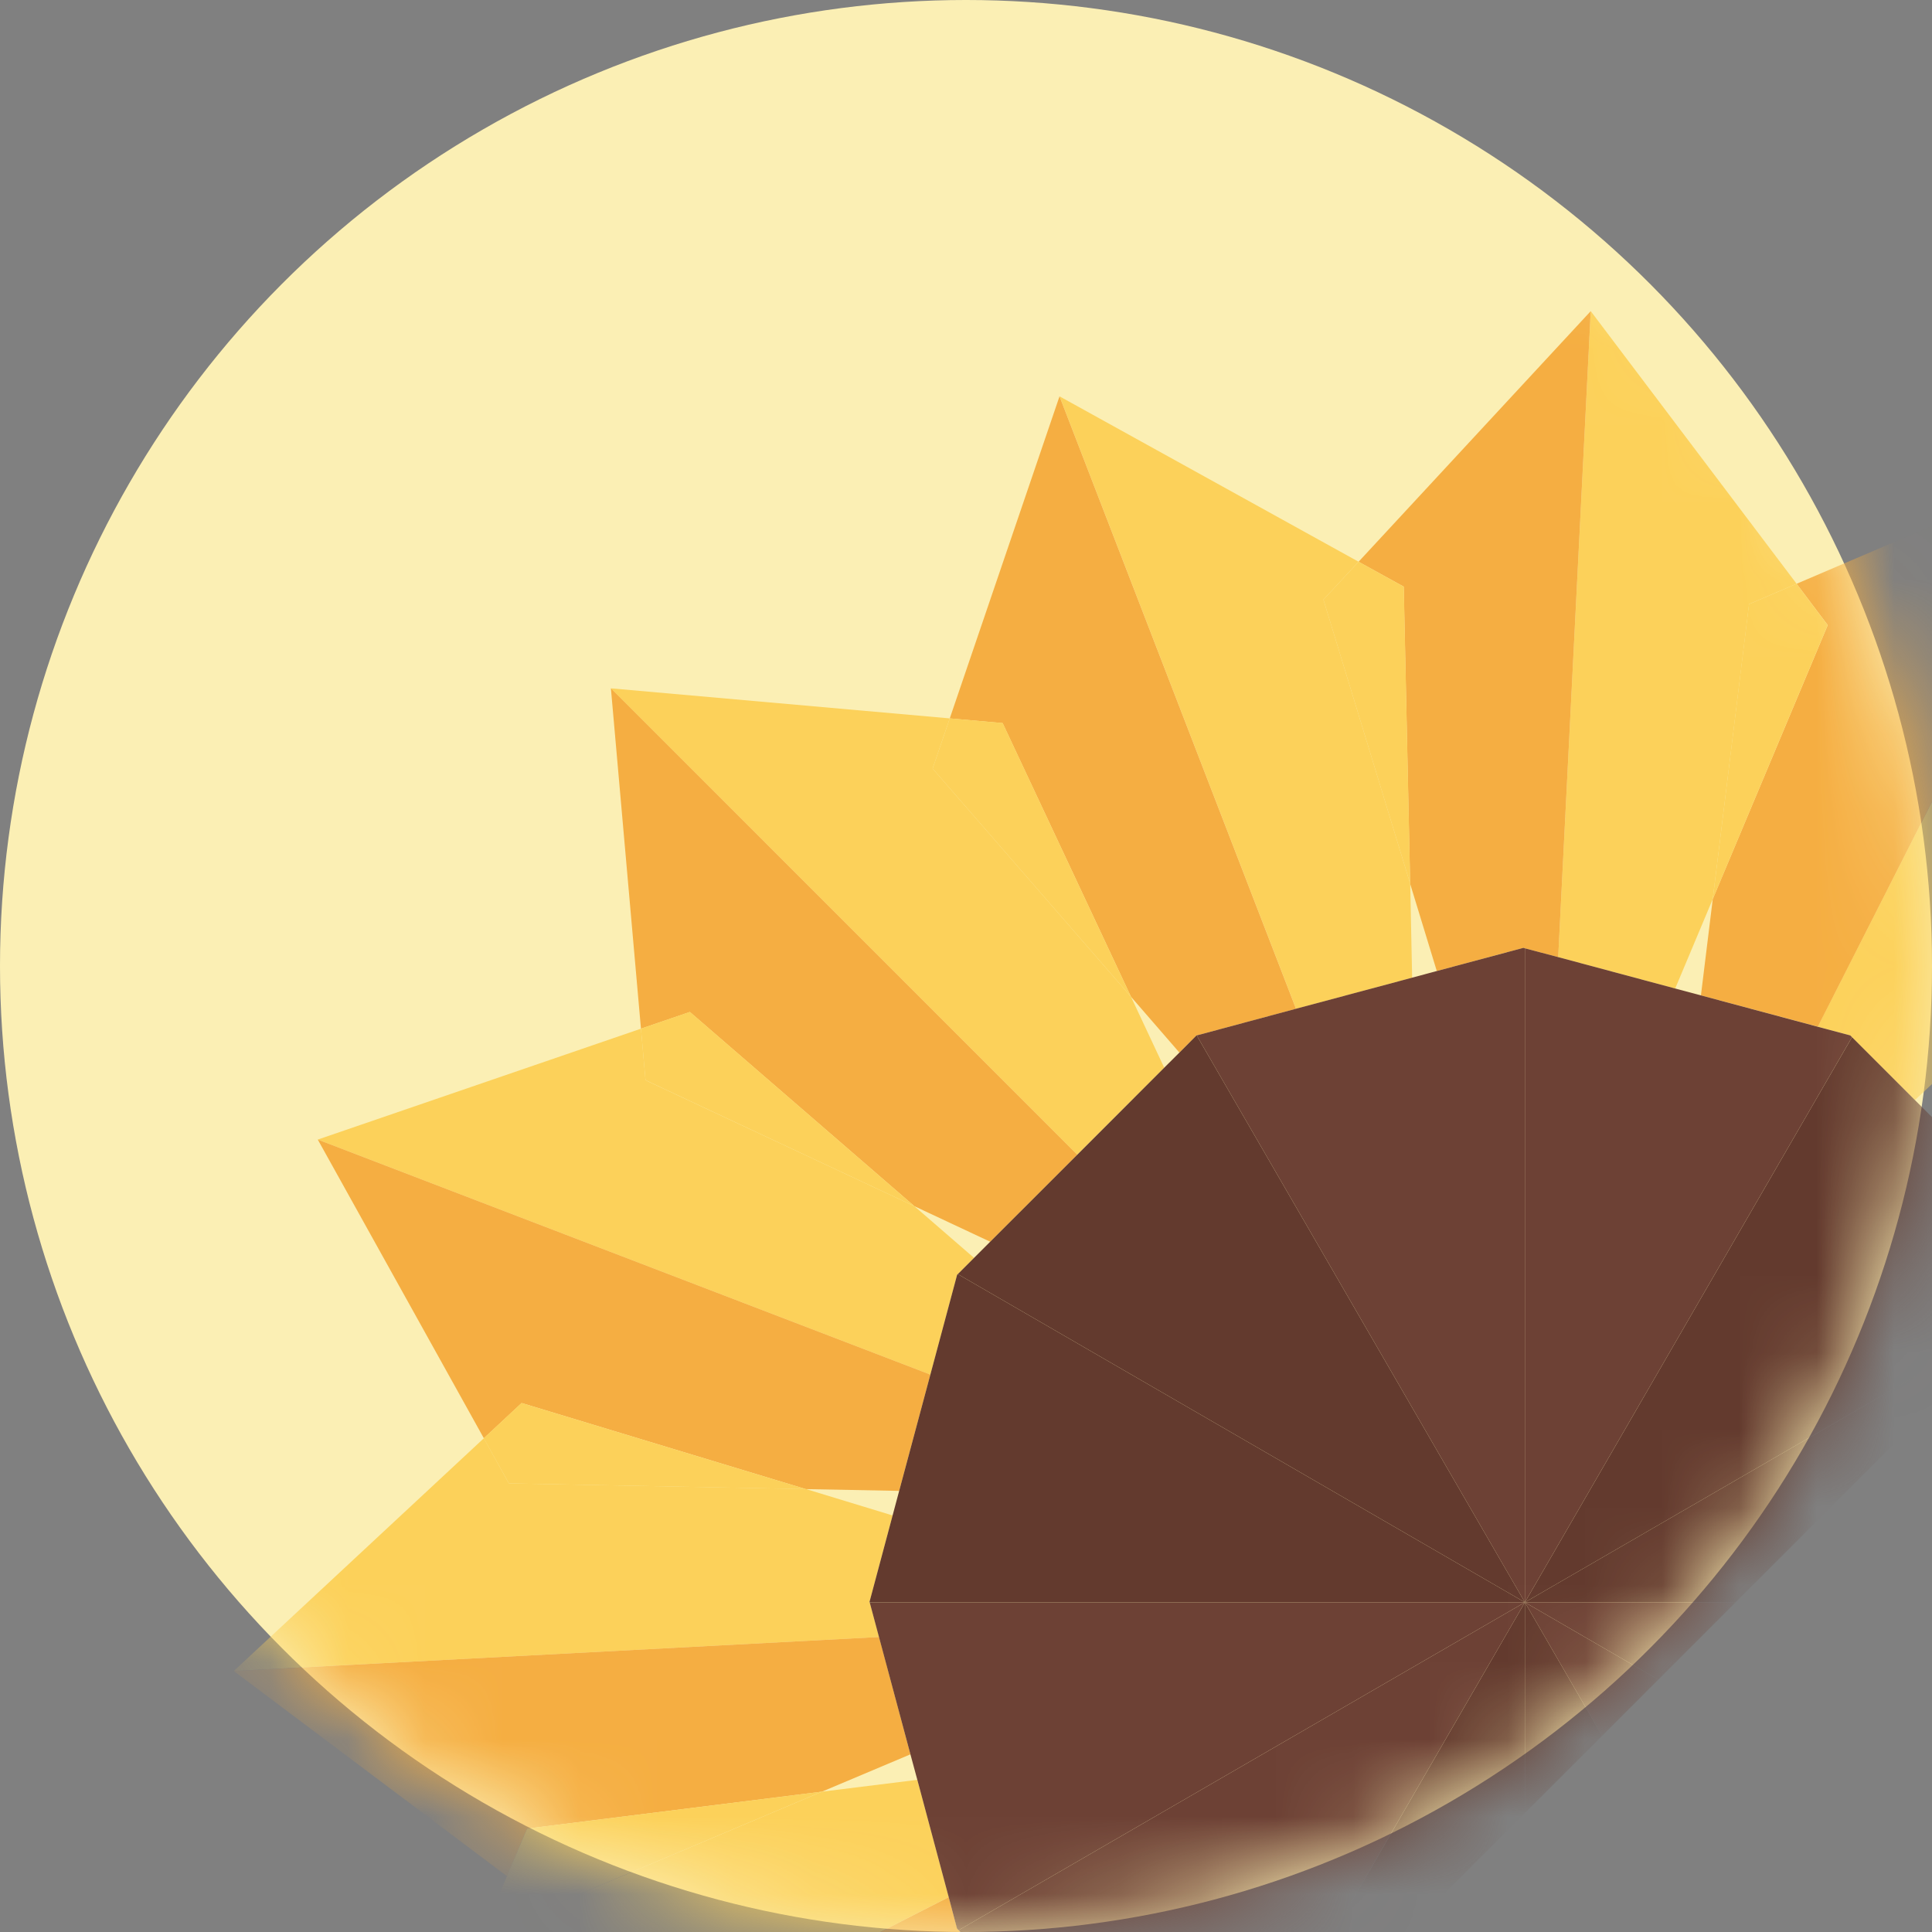 <svg width="25" height="25" viewBox="0 0 25 25" fill="none" xmlns="http://www.w3.org/2000/svg">
<rect x="0" y="0" width="25" height="25" fill="#808080" stroke="none"/>
<circle cx="12.5" cy="12.5" r="12.5" fill="#FBEFB4"/>
<mask id="mask0" mask-type="alpha" maskUnits="userSpaceOnUse" x="0" y="0" width="25" height="25">
<circle cx="12.5" cy="12.5" r="12.5" fill="#FBEFB4"/>
</mask>
<g mask="url(#mask0)">
<path d="M28.461 10.775L25.66 13.409L25.017 14.473L26.111 15.567L32.731 10.19L28.31 10.124L28.461 10.775Z" fill="#F5AE42"/>
<path d="M23.942 13.398L23.965 13.421L24.779 14.235L25.659 13.409L27.64 10.114L28.31 10.124L27.313 5.816L23.522 13.285L23.942 13.398Z" fill="#FCD15A"/>
<path d="M22.163 11.634L22.01 12.88L23.523 13.285L27.313 5.816L23.248 7.554L23.651 8.089L22.163 11.634Z" fill="#F5AE42"/>
<path d="M21.677 12.791L22.163 11.634L22.633 7.817L23.248 7.554L20.584 4.026L20.163 12.385L21.677 12.791Z" fill="#FCD15A"/>
<path d="M18.247 11.435L18.592 12.565L19.712 12.265L19.731 12.271L20.163 12.385L20.584 4.026L17.58 7.269L18.164 7.591L18.247 11.435Z" fill="#F5AE42"/>
<path d="M22.163 11.634L23.65 8.089L23.247 7.554L22.632 7.818L22.163 11.634Z" fill="#FCD15A"/>
<path d="M18.248 11.436L18.165 7.592L17.58 7.269L17.125 7.759L18.248 11.436Z" fill="#FCD15A"/>
<path d="M18.273 12.651L18.248 11.436L17.125 7.759L17.58 7.269L13.711 5.129L16.771 13.054L18.273 12.651Z" fill="#FCD15A"/>
<path d="M14.635 12.898L15.261 13.62L15.482 13.399L15.487 13.398L16.77 13.054L13.71 5.129L12.29 9.296L12.974 9.357L14.635 12.898Z" fill="#F5AE42"/>
<path d="M14.635 12.898L12.974 9.356L12.29 9.296L12.068 9.945L14.635 12.898Z" fill="#FCD15A"/>
<path d="M15.065 13.816L14.635 12.898L12.068 9.945L12.29 9.296L7.904 8.907L13.939 14.941L15.065 13.816Z" fill="#FCD15A"/>
<path d="M8.927 13.095L11.832 15.608L12.813 16.068L13.94 14.942L7.905 8.907L8.294 13.311L8.927 13.095Z" fill="#F5AE42"/>
<path d="M12.385 16.496L12.396 16.485L12.604 16.277L11.832 15.608L8.353 13.978L8.294 13.311L4.112 14.746L12.039 17.787L12.385 16.496Z" fill="#FCD15A"/>
<path d="M11.832 15.608L8.927 13.094L8.294 13.311L8.353 13.977L11.832 15.608Z" fill="#FCD15A"/>
<path d="M10.428 19.269L11.635 19.292L12.039 17.787L4.112 14.746L6.261 18.611L6.75 18.155L10.428 19.269Z" fill="#F5AE42"/>
<path d="M11.254 20.735L11.252 20.725L11.55 19.61L10.428 19.268L6.585 19.195L6.261 18.611L3.025 21.623L11.375 21.183L11.254 20.735Z" fill="#FCD15A"/>
<path d="M10.427 19.269L6.749 18.155L6.26 18.611L6.585 19.195L10.427 19.269Z" fill="#FCD15A"/>
<path d="M10.636 23.184L11.781 22.701L11.375 21.183L3.025 21.623L6.56 24.278L6.82 23.662L10.636 23.184Z" fill="#F5AE42"/>
<path d="M11.87 23.031L10.636 23.184L7.094 24.681L6.56 24.278L4.829 28.348L12.277 24.548L11.87 23.031Z" fill="#FCD15A"/>
<path d="M12.277 24.549L4.829 28.348L9.139 29.336L9.128 28.666L12.416 26.679L13.233 25.805L12.406 24.977L12.385 24.956L12.277 24.549Z" fill="#F5AE42"/>
<path d="M10.635 23.184L6.82 23.662L6.559 24.278L7.094 24.681L10.635 23.184Z" fill="#FCD15A"/>
<path d="M25.017 14.473L24.779 14.235L23.965 13.421L19.732 20.734L26.206 16.986L26.868 16.324L26.111 15.567L25.017 14.473Z" fill="#633A2E"/>
<path d="M23.522 13.286L22.009 12.88L21.676 12.791L20.163 12.385L19.732 12.271L19.732 20.734L23.965 13.421L23.942 13.398L23.522 13.286Z" fill="#6D4135"/>
<path d="M22.458 20.734L26.207 16.985L19.732 20.734L22.458 20.734Z" fill="#633A2E"/>
<path d="M19.713 12.265L18.592 12.565L18.273 12.651L16.771 13.053L15.487 13.398L15.49 13.407L19.732 20.734L19.732 12.271L19.713 12.265Z" fill="#6D4135"/>
<path d="M21.458 21.734L22.458 20.734L19.732 20.734L21.458 21.734Z" fill="#6D4135"/>
<path d="M15.487 13.398L15.482 13.399L15.262 13.62L15.065 13.816L13.94 14.942L12.813 16.068L12.604 16.277L12.396 16.485L12.404 16.493L19.732 20.734L15.49 13.407L15.487 13.398Z" fill="#633A2E"/>
<path d="M20.731 22.461L21.458 21.734L19.732 20.734L20.731 22.461Z" fill="#6D4135"/>
<path d="M12.396 16.485L12.385 16.496L12.039 17.787L11.635 19.293L11.55 19.611L11.252 20.726L11.254 20.735L19.732 20.734L12.404 16.493L12.396 16.485Z" fill="#633A2E"/>
<path d="M19.732 23.46L20.731 22.461L19.732 20.734V23.46Z" fill="#633A2E"/>
<path d="M15.983 27.209L19.732 23.46L19.732 20.734L15.983 27.209Z" fill="#633A2E"/>
<path d="M12.405 24.977L13.233 25.805L13.471 26.042L14.566 27.138L15.31 27.882L15.983 27.209L19.732 20.734L12.405 24.977Z" fill="#6D4135"/>
<path d="M11.374 21.183L11.781 22.701L11.87 23.03L12.276 24.548L12.384 24.956L12.405 24.977L19.732 20.734L11.254 20.735L11.374 21.183Z" fill="#6D4135"/>
</g>
</svg>
